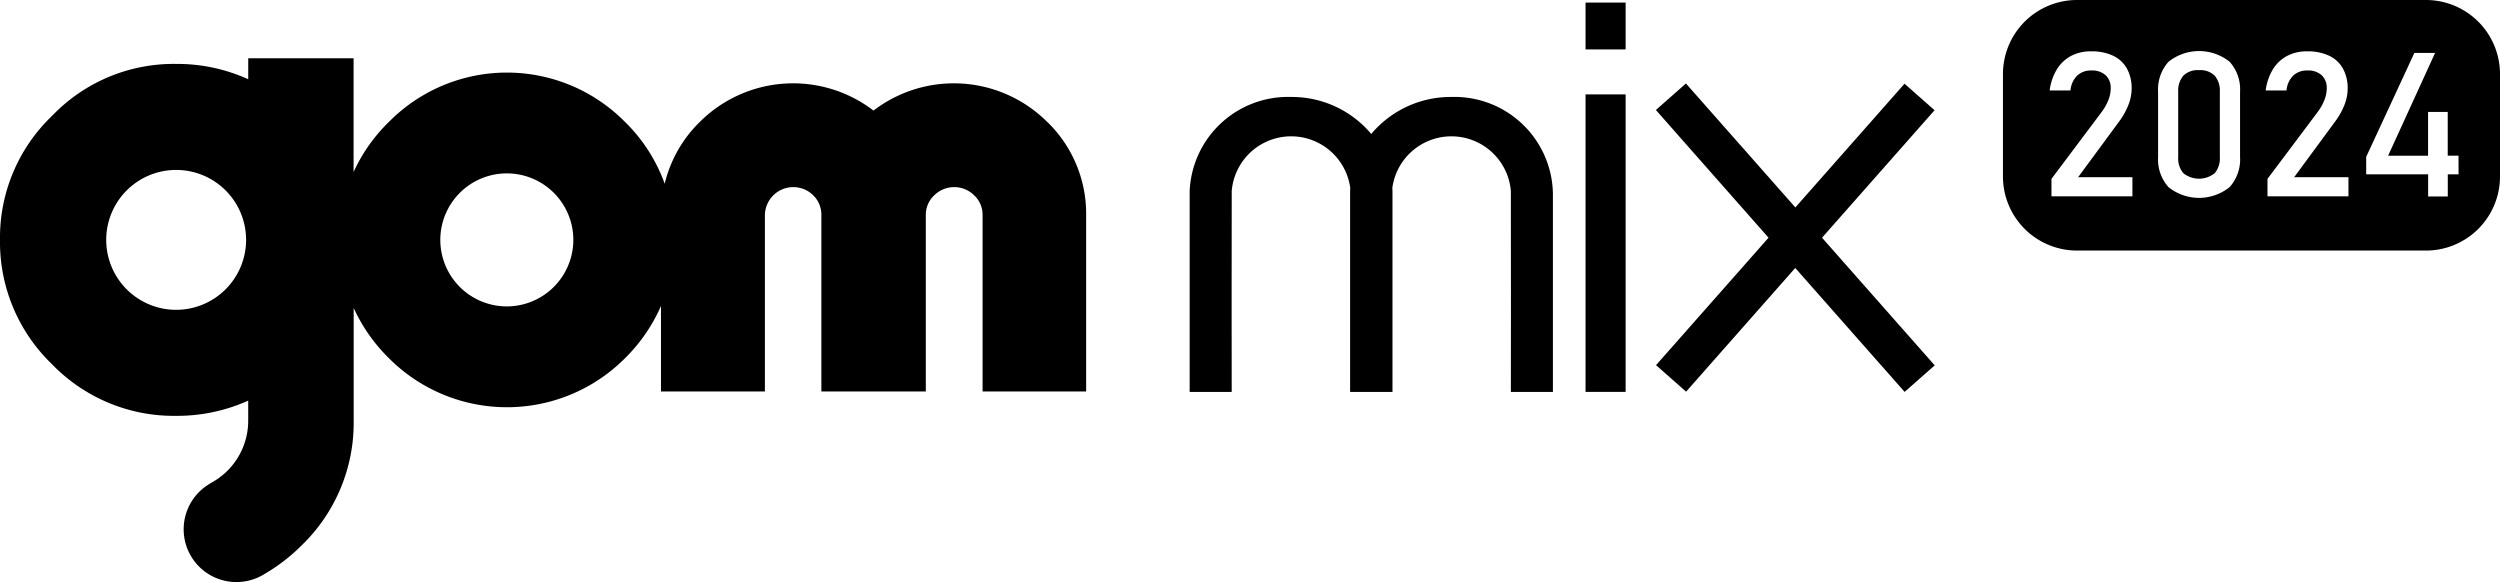<svg id="Card_gommix2024" xmlns="http://www.w3.org/2000/svg" xmlns:xlink="http://www.w3.org/1999/xlink" width="197.262" height="45.928" viewBox="0 0 197.262 45.928">
  <defs>
    <clipPath id="clip-path">
      <rect id="사각형_1555" data-name="사각형 1555" width="197.262" height="45.928"/>
    </clipPath>
  </defs>
  <g id="Card_gommix2024-2" data-name="Card_gommix2024" clip-path="url(#clip-path)">
    <path id="패스_2174" data-name="패스 2174" d="M205.16,6.557a1.6,1.6,0,0,0-1.247.44,1.832,1.832,0,0,0-.4,1.267v5.149a1.814,1.814,0,0,0,.4,1.267,1.975,1.975,0,0,0,2.485,0,1.818,1.818,0,0,0,.4-1.267V8.264a1.833,1.833,0,0,0-.4-1.267,1.6,1.6,0,0,0-1.247-.44" transform="translate(-31.642 -1.02)"/>
    <path id="패스_2175" data-name="패스 2175" d="M220.514,0H192.983a5.844,5.844,0,0,0-5.844,5.844v8.083a5.844,5.844,0,0,0,5.844,5.844h27.531a5.844,5.844,0,0,0,5.844-5.844V5.844A5.844,5.844,0,0,0,220.514,0M197.354,15.494h-6.388V14.115l3.951-5.266a3.939,3.939,0,0,0,.533-.939A2.5,2.5,0,0,0,195.641,7V6.986a1.371,1.371,0,0,0-.4-1.051,1.583,1.583,0,0,0-1.129-.373,1.56,1.56,0,0,0-1.122.409,1.862,1.862,0,0,0-.522,1.157v.008h-1.643V7.127a4.221,4.221,0,0,1,.573-1.663,2.908,2.908,0,0,1,1.118-1.052,3.324,3.324,0,0,1,1.582-.362,3.955,3.955,0,0,1,1.73.346,2.442,2.442,0,0,1,1.09,1.009,3.2,3.2,0,0,1,.374,1.6V7.01a3.537,3.537,0,0,1-.249,1.254,5.391,5.391,0,0,1-.693,1.262l-3.28,4.457h4.284Zm8.493-3.1a3.247,3.247,0,0,1-.827,2.372,3.848,3.848,0,0,1-4.818,0,3.259,3.259,0,0,1-.822-2.368V7.243a3.253,3.253,0,0,1,.825-2.371,3.864,3.864,0,0,1,4.819,0,3.257,3.257,0,0,1,.823,2.376Zm8.553,3.1h-6.389V14.115l3.951-5.266a3.915,3.915,0,0,0,.534-.939A2.513,2.513,0,0,0,212.687,7V6.986a1.374,1.374,0,0,0-.4-1.051,1.585,1.585,0,0,0-1.129-.373,1.558,1.558,0,0,0-1.122.409,1.862,1.862,0,0,0-.522,1.157v.008h-1.644V7.127a4.235,4.235,0,0,1,.573-1.663,2.914,2.914,0,0,1,1.118-1.052,3.324,3.324,0,0,1,1.582-.362,3.953,3.953,0,0,1,1.73.346,2.437,2.437,0,0,1,1.09,1.009,3.2,3.2,0,0,1,.375,1.6V7.01a3.537,3.537,0,0,1-.249,1.254,5.394,5.394,0,0,1-.694,1.262l-3.279,4.457H214.4Zm8.688-1.737h-.85V15.5h-1.551V13.757H215.8V12.378l3.8-8.2h1.636l-3.708,8.111h3.155V8.833h1.551v3.452h.85Z" transform="translate(-29.096 0)"/>
    <path id="패스_2176" data-name="패스 2176" d="M176.711,30.043l-8.891-10.074L176.7,9.911l-2.371-2.092-8.614,9.761L157.082,7.8l-2.371,2.092L163.6,19.969l-8.877,10.057,2.371,2.092,8.614-9.76,8.629,9.777Z" transform="translate(-24.054 -1.213)"/>
    <rect id="사각형_1553" data-name="사각형 1553" width="3.162" height="23.474" transform="translate(125.107 7.448)"/>
    <rect id="사각형_1554" data-name="사각형 1554" width="3.162" height="3.696" transform="translate(125.107 0.204)"/>
    <path id="패스_2177" data-name="패스 2177" d="M82.641,10.48a10.427,10.427,0,0,0-13.718-.908,10.426,10.426,0,0,0-13.715.905,10.105,10.105,0,0,0-2.76,4.87,12.886,12.886,0,0,0-3.125-4.871,13.089,13.089,0,0,0-18.636-.01A13.115,13.115,0,0,0,27.9,14.419V5.443H19.587V7.1A13.571,13.571,0,0,0,13.895,5.89,13.288,13.288,0,0,0,4.114,9.983,13.3,13.3,0,0,0,0,19.775a13.374,13.374,0,0,0,4.1,9.807,13.358,13.358,0,0,0,9.793,4.077,13.644,13.644,0,0,0,5.692-1.2V34.04A5.569,5.569,0,0,1,16.557,39l.006.011a4.164,4.164,0,1,0,4.29,7.137,14.368,14.368,0,0,0,2.974-2.295,13.427,13.427,0,0,0,4.08-9.81c0-.043,0-.086,0-.129v-8.77a13.227,13.227,0,0,0,2.773,3.96,13.15,13.15,0,0,0,18.645,0,13.207,13.207,0,0,0,2.829-4.114v6.744h8.2V17.849a2.24,2.24,0,0,1,3.8-1.605,2.136,2.136,0,0,1,.656,1.605V31.734h8.241V17.849a2.1,2.1,0,0,1,.668-1.594,2.24,2.24,0,0,1,3.144,0,2.1,2.1,0,0,1,.667,1.594V31.734h8.172V17.849a10.084,10.084,0,0,0-3.054-7.369M13.895,25.294a5.519,5.519,0,1,1,5.524-5.52,5.528,5.528,0,0,1-5.524,5.52m26.092-.27a5.248,5.248,0,1,1,5.252-5.248,5.256,5.256,0,0,1-5.252,5.248" transform="translate(0 -0.847)"/>
    <path id="패스_2178" data-name="패스 2178" d="M139.808,16.6c0-.015,0-.03,0-.044s0-.038,0-.057v-.019h0a7.766,7.766,0,0,0-8-7.42,8.179,8.179,0,0,0-6.328,2.92,8.177,8.177,0,0,0-6.328-2.92,7.766,7.766,0,0,0-8,7.42h0v.017c0,.02,0,.04,0,.06s0,.029,0,.044h0c0,3.015,0,5.94,0,8.967,0,2.284,0,4.481,0,6.765h3.317c0-2.313-.005-4.452-.005-6.765,0-3.116.006-5.981.007-9.088h0a4.706,4.706,0,0,1,9.354-.233c0,.078-.012.155-.013.233h0v.017c0,.02,0,.04,0,.06s0,.029,0,.044h0c0,3.015,0,5.94,0,8.967,0,2.284,0,4.481,0,6.765h3.343c0-2.284,0-4.481,0-6.765,0-3.027,0-5.952,0-8.967,0-.015,0-.03,0-.044s0-.038,0-.057v-.019h0c0-.079-.009-.155-.013-.234a4.706,4.706,0,0,1,9.354.234h0c0,3.107.006,5.972.006,9.088,0,2.313-.005,4.452-.005,6.765h3.317c0-2.284,0-4.481,0-6.765,0-3.027,0-5.952,0-8.967Z" transform="translate(-17.282 -1.409)"/>
  </g>
</svg>
